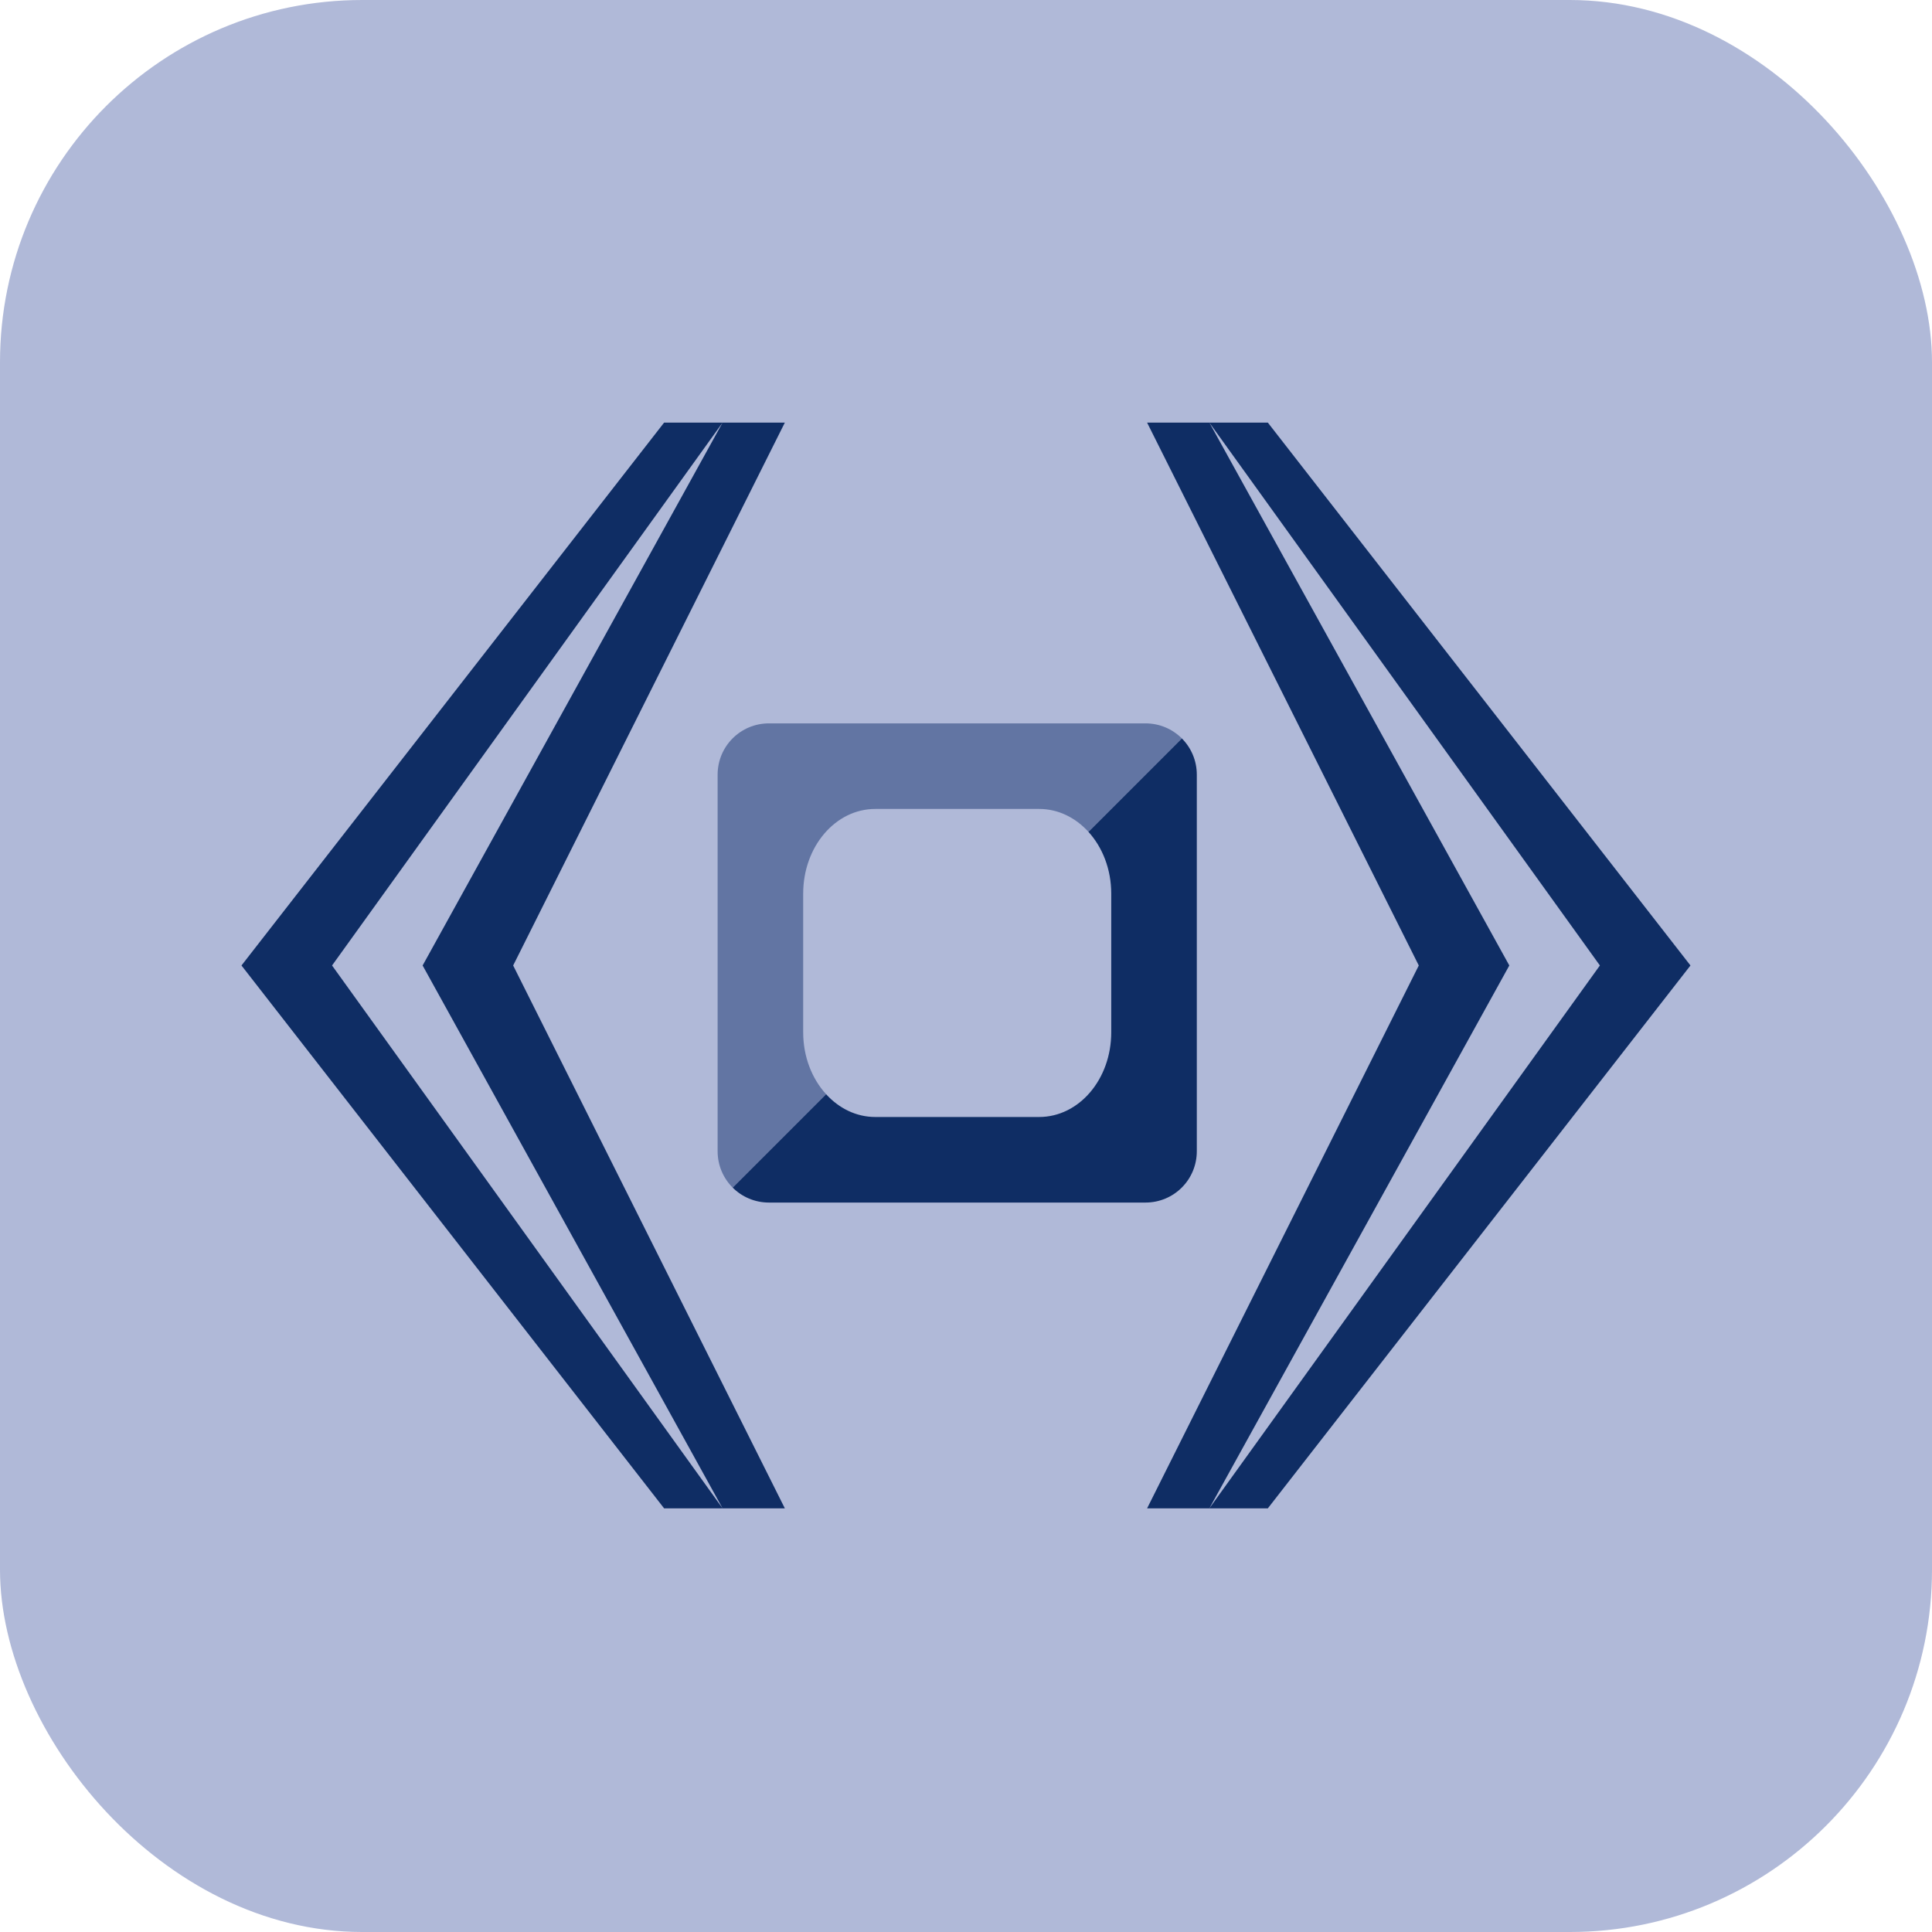 <?xml version="1.0" encoding="UTF-8"?>
<!-- Created with Inkscape (http://www.inkscape.org/) by Tulsky A.V. 2023 -->
<svg width="128" height="128" version="1.1" viewBox="0 0 33.867 33.867" xml:space="preserve" xmlns="http://www.w3.org/2000/svg"><g><rect transform="matrix(1 0 0 .75 0 4.233)" y="-5.644" width="33.867" height="45.156" rx="6.35" ry="8.467" fill="#b0b9d8" stroke-width="5.925"/><g transform="matrix(.75 0 0 .562 4.233 7.408)"><path d="m0 16.933 9.878-16.933h2.822l-6.35 16.933 6.35 16.933h-2.822z" fill="#0f2d64" stroke-width="1.192"/><path d="m2.117 16.933 9.128-16.933-7.011 16.933 7.011 16.933z" fill="#b0b9d8" stroke-width=".852"/></g><g transform="matrix(-.75 0 0 .562 29.633 7.408)"><path d="m0 16.933 9.878-16.933h2.822l-6.35 16.933 6.35 16.933h-2.822z" fill="#0f2d64" stroke-width="1.192"/><path d="m2.117 16.933 9.128-16.933-7.011 16.933 7.011 16.933z" fill="#b0b9d8" stroke-width=".852"/></g><g transform="matrix(.03 0 0 .03 -2.641 10.148)"><path d="m778.58 93.178-54.584 54.584c8.207 9.015 13.352 21.82 13.352 36.117v81.062c0 27.406-18.793 49.469-42.135 49.469h-95.73c-11.165 0-21.259-5.086-28.783-13.352l-54.584 54.584c5.423 5.423 12.922 8.768 21.232 8.768h220c16.62 0 30-13.38 30-30v-220c0-8.31-3.345-15.81-8.768-21.232z" fill="#0f2d64"/><path d="m537.35 84.411c-16.62 0-30 13.38-30 30v220c0 8.31 3.345 15.81 8.768 21.232l54.584-54.584c-8.207-9.015-13.352-21.82-13.352-36.117v-81.062c0-27.406 18.793-49.469 42.135-49.469h95.73c11.165 0 21.259 5.086 28.783 13.352l54.584-54.584c-5.423-5.423-12.922-8.768-21.232-8.768z" fill="#6275a3"/></g></g></svg>
